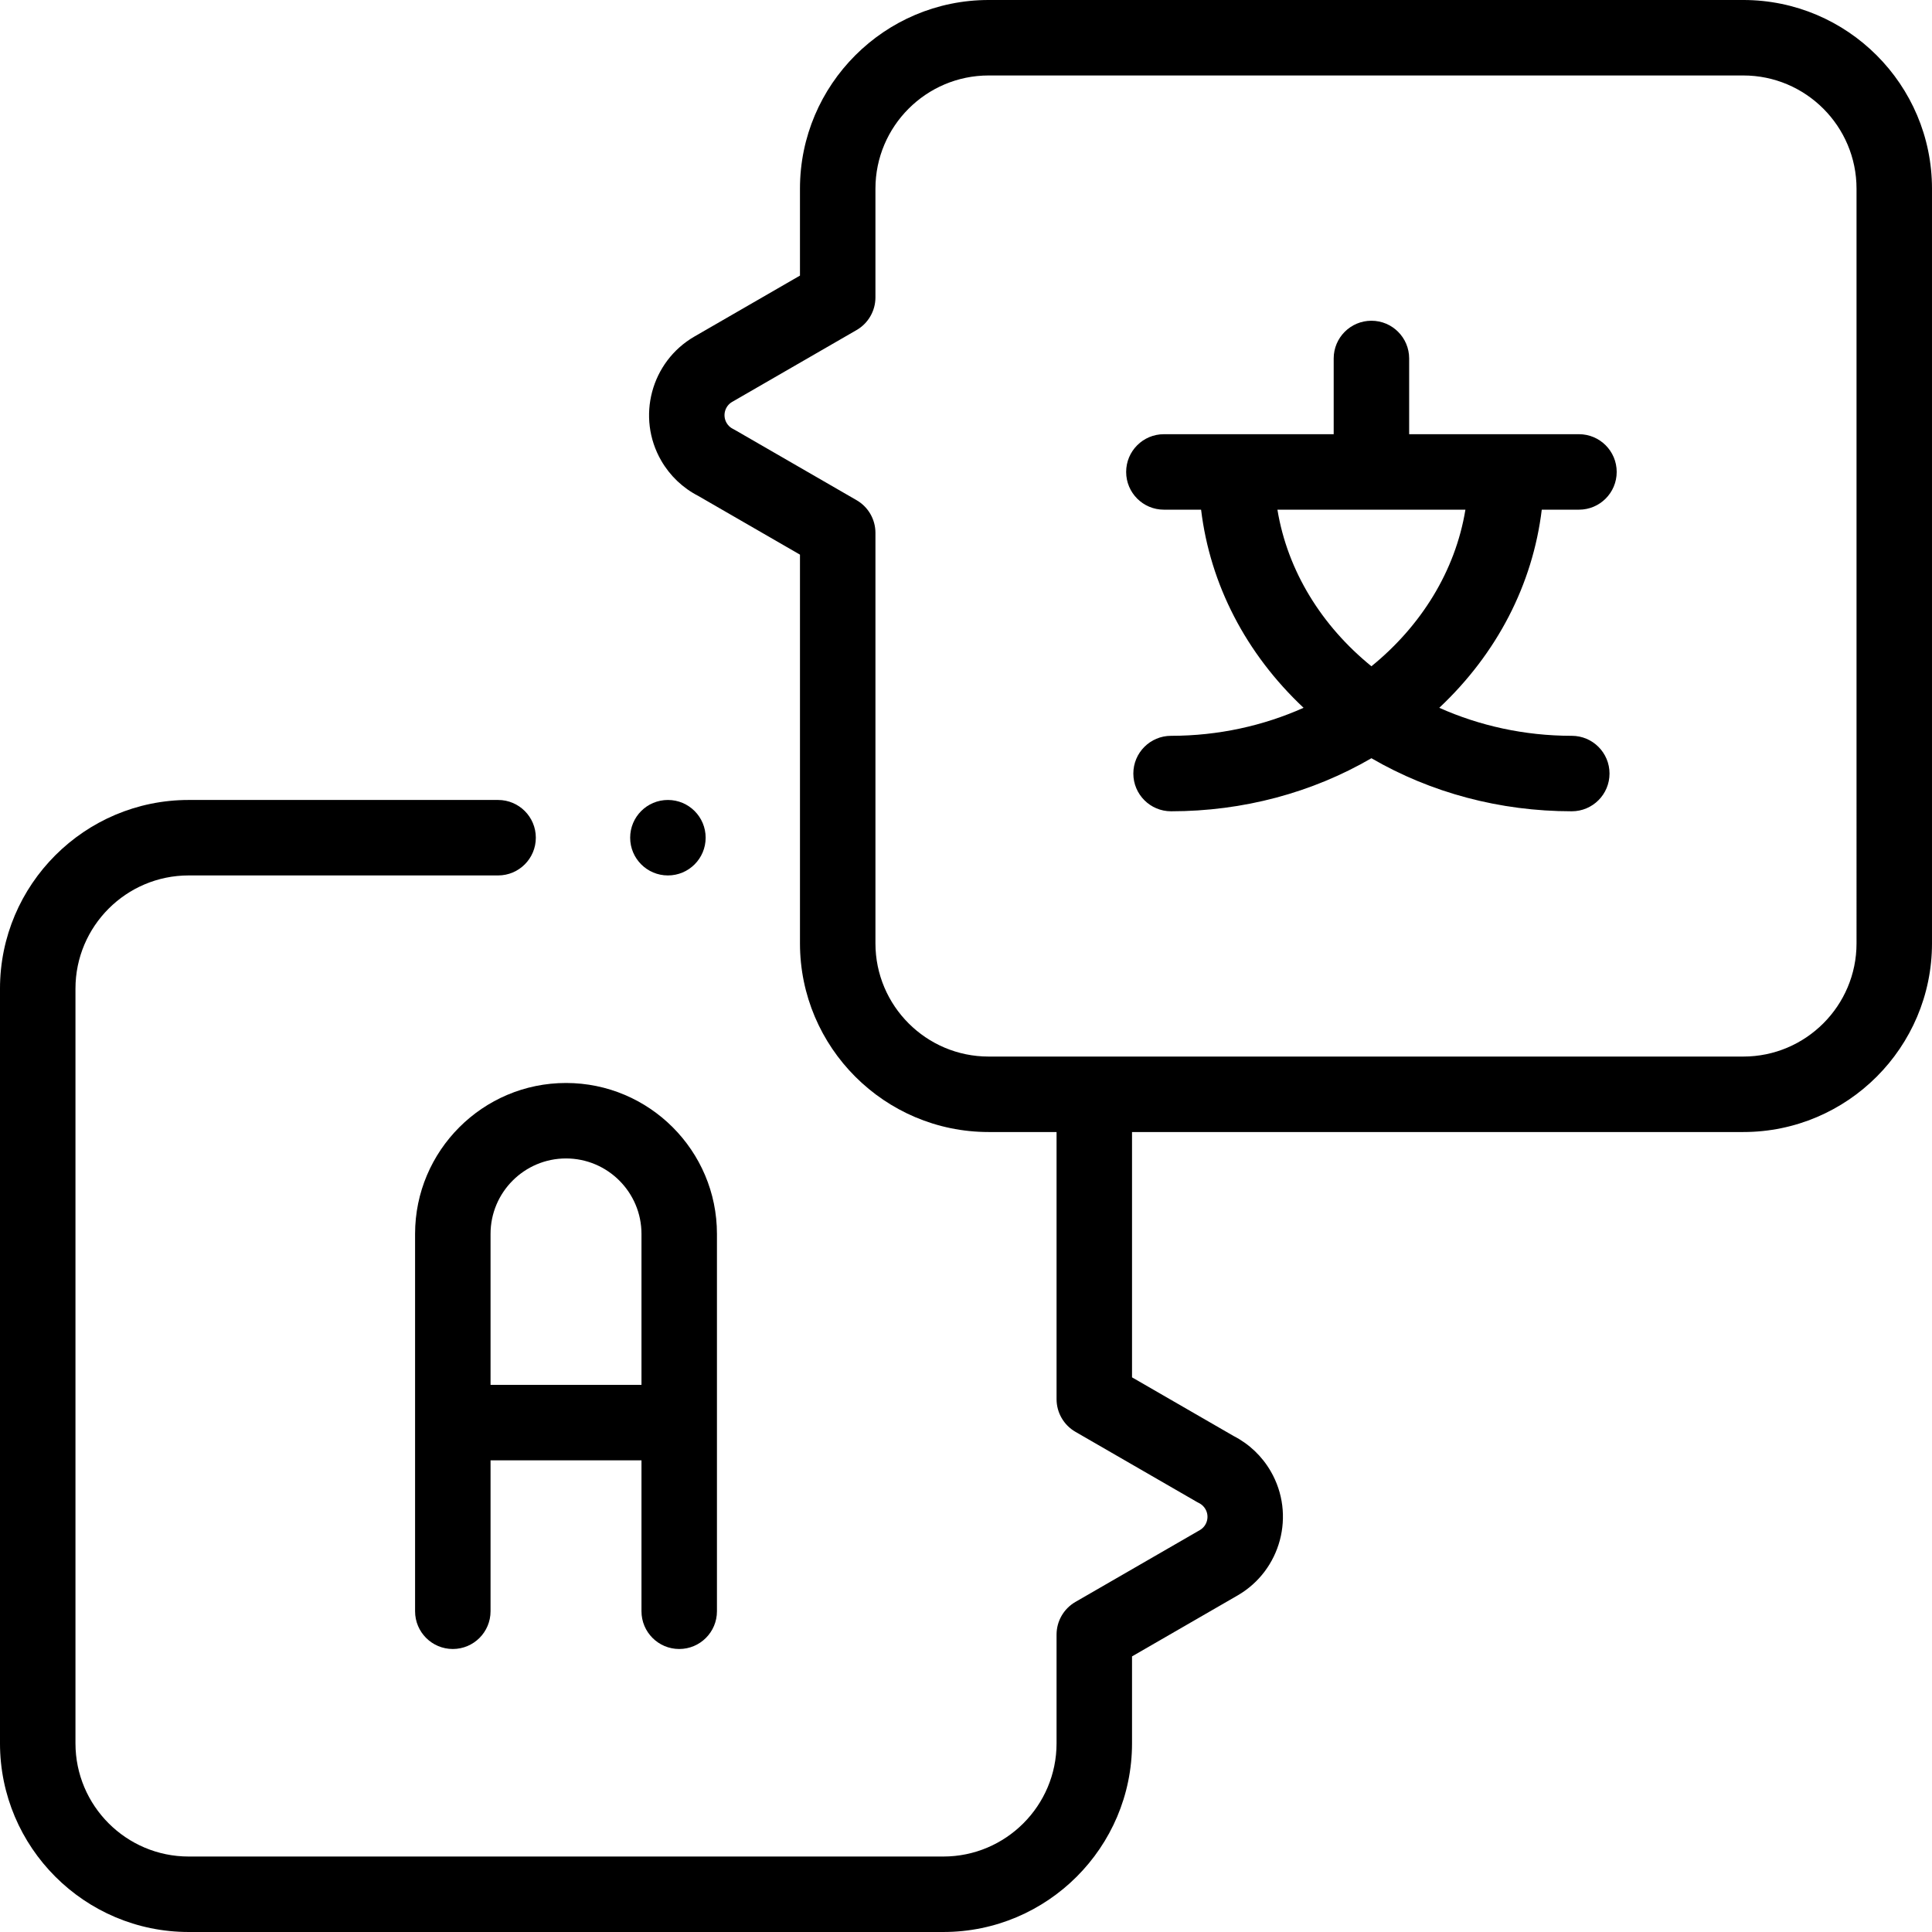 <svg id="Layer_1" enable-background="new 0 0 512.002 512.002" height="512" viewBox="0 0 512.002 512.002" width="512" xmlns="http://www.w3.org/2000/svg"><g><g><path d="m462.001 0h-200c-27.57 0-50 22.43-50 50v23.037l-27.991 16.161c-11.485 6.652-15.417 21.409-8.766 32.895 2.322 4.01 5.712 7.233 9.819 9.342l26.939 15.553v103.012c0 27.57 22.43 50 50 50h17.998v70.787c0 3.573 1.906 6.874 5 8.66l32.18 18.579c.186.107.374.208.566.303.722.357 1.296.896 1.705 1.603 1.125 1.943.46 4.439-1.471 5.558l-32.98 19.041c-3.094 1.786-5 5.087-5 8.66v28.81c0 16.542-13.458 30-30 30h-200c-16.542 0-30-13.458-30-30v-200c0-16.542 13.458-30 30-30h82.001c5.523 0 10-4.477 10-10s-4.477-10-10-10h-82.001c-27.57 0-50 22.43-50 50v200c0 27.57 22.43 50 50 50h200c27.57 0 50-22.43 50-50v-23.037l27.992-16.161c11.486-6.653 15.418-21.41 8.766-32.894-2.322-4.01-5.712-7.234-9.821-9.344l-26.937-15.551v-65.014h162.001c27.57 0 50-22.43 50-50v-200c.001-27.57-22.429-50-50-50zm30.001 250c0 16.542-13.458 30-30 30h-200c-16.542 0-30-13.458-30-30v-108.786c0-3.573-1.906-6.874-5-8.66l-32.18-18.579c-.186-.107-.375-.208-.567-.304-.722-.357-1.294-.896-1.703-1.601-1.125-1.944-.46-4.44 1.47-5.559l32.98-19.041c3.094-1.786 5-5.087 5-8.66v-28.81c0-16.542 13.458-30 30-30h200c16.542 0 30 13.458 30 30z"/><path d="m110 327.002v100c0 5.523 4.477 10 10 10s10-4.477 10-10v-40.001h40v40.001c0 5.523 4.477 10 10 10s10-4.477 10-10v-100c0-22.056-17.944-40-40-40s-40 17.944-40 40zm20 0c0-11.028 8.972-20 20-20s20 8.972 20 20v39.998h-39.999v-39.998z"/><path d="m408.584 135.069h9.859c5.523 0 10-4.477 10-10s-4.477-10-10-10h-45v-20.069c0-5.523-4.477-10-10-10s-10 4.477-10 10v20.069h-45c-5.523 0-10 4.477-10 10s4.477 10 10 10h9.859c2.393 19.784 11.836 38.104 27.159 52.506-10.606 4.736-22.535 7.424-35.114 7.424-5.523 0-10 4.477-10 10s4.477 10 10 10c19.07 0 37.363-4.918 53.096-14.059 15.732 9.14 34.026 14.059 53.096 14.059 5.523 0 10-4.477 10-10s-4.477-10-10-10c-12.578 0-24.507-2.688-35.114-7.424 15.322-14.402 24.765-32.722 27.159-52.506zm-70.052 0h49.821c-2.677 16.302-11.773 30.83-24.911 41.5-13.137-10.67-22.232-25.198-24.91-41.5z"/><path d="m177.005 232.001c5.523 0 10-4.477 10-10s-4.477-10-10-10h-.008c-5.523 0-9.996 4.477-9.996 10s4.481 10 10.004 10z"/></g></g></svg>